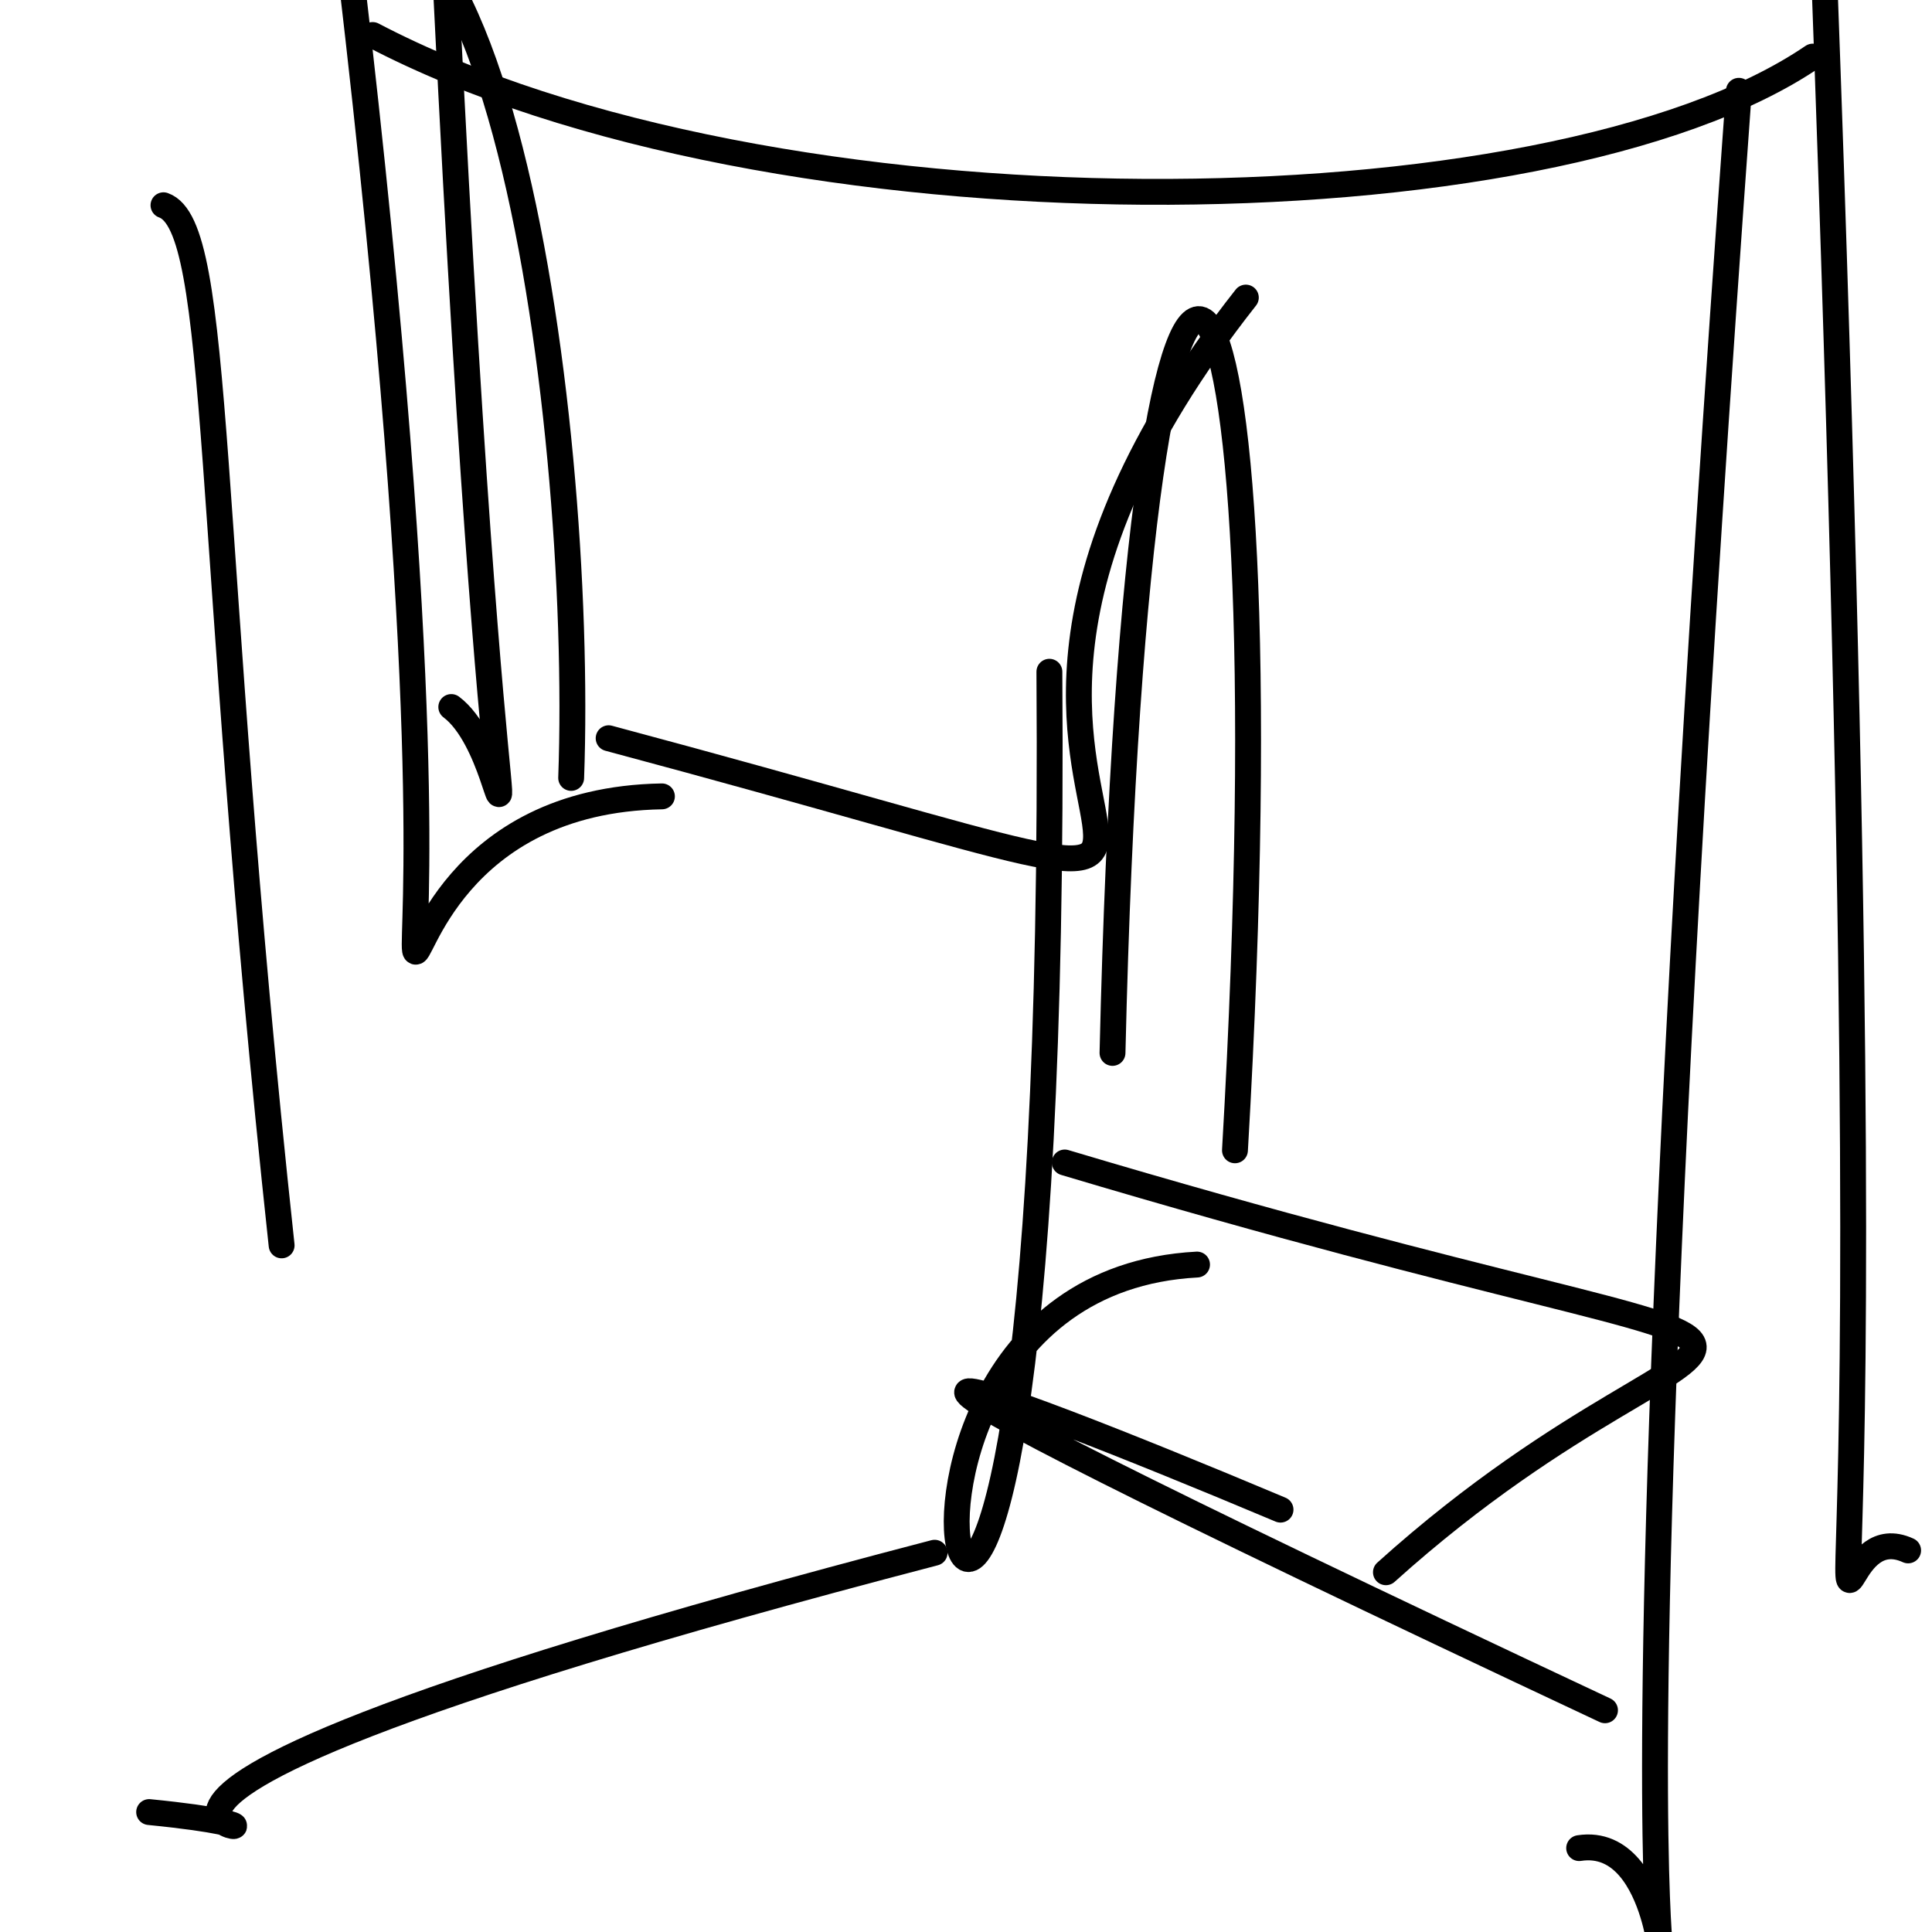 <?xml version="1.0" ?>
<svg height="224" version="1.1" width="224" xmlns="http://www.w3.org/2000/svg">
  <defs/>
  <g>
    <path d="M 138.786 146.616 C 87.52 149.343 122.931 256.001 121.668 77.884" fill="none" stroke="rgb(0, 0, 0)" stroke-linecap="round" stroke-linejoin="round" stroke-opacity="1" stroke-width="3.0"/>
    <path d="M 221.232 179.757 C 206.947 173.203 220.805 240.619 211.066 -14.505" fill="none" stroke="rgb(0, 0, 0)" stroke-linecap="round" stroke-linejoin="round" stroke-opacity="1" stroke-width="3"/>
    <path d="M 17.292 210.095 C 51.342 213.474 -25.04 214.844 108.361 180.027" fill="none" stroke="rgb(0, 0, 0)" stroke-linecap="round" stroke-linejoin="round" stroke-opacity="1" stroke-width="3.0"/>
    <path d="M 183.091 214.273 C 203.477 211.112 180.602 300.514 201.608 10.527" fill="none" stroke="rgb(0, 0, 0)" stroke-linecap="round" stroke-linejoin="round" stroke-opacity="1" stroke-width="3.0"/>
    <path d="M 143.184 133.369 C 150.002 16 131.876 -1.629 128.986 122.077" fill="none" stroke="rgb(0, 0, 0)" stroke-linecap="round" stroke-linejoin="round" stroke-opacity="1" stroke-width="3.0"/>
    <path d="M 144.445 34.503 C 92.054 100.999 174.817 113.472 70.568 85.593" fill="none" stroke="rgb(0, 0, 0)" stroke-linecap="round" stroke-linejoin="round" stroke-opacity="1" stroke-width="3.0"/>
    <path d="M 186.087 198.292 C 75.055 146.19 112.434 159.863 148.466 175.03" fill="none" stroke="rgb(0, 0, 0)" stroke-linecap="round" stroke-linejoin="round" stroke-opacity="1" stroke-width="3.0"/>
    <path d="M 160.688 182.29 C 203.015 144.147 225.558 165.283 123.448 134.781" fill="none" stroke="rgb(0, 0, 0)" stroke-linecap="round" stroke-linejoin="round" stroke-opacity="1" stroke-width="3.0"/>
    <path d="M 66.222 90.193 C 67.754 48.211 56.901 -35.966 28.478 -4.668" fill="none" stroke="rgb(0, 0, 0)" stroke-linecap="round" stroke-linejoin="round" stroke-opacity="1" stroke-width="3.0"/>
    <path d="M 18.955 23.798 C 25.865 26.235 23.669 61.145 32.652 144.391" fill="none" stroke="rgb(0, 0, 0)" stroke-linecap="round" stroke-linejoin="round" stroke-opacity="1" stroke-width="3.0"/>
    <path d="M 43.208 4.06 C 89.519 28.332 179.565 27.433 210.174 6.563" fill="none" stroke="rgb(0, 0, 0)" stroke-linecap="round" stroke-linejoin="round" stroke-opacity="1" stroke-width="3.0"/>
    <path d="M 40.617 -3.617 C 61.134 171.03 28.052 93.171 76.745 92.333" fill="none" stroke="rgb(0, 0, 0)" stroke-linecap="round" stroke-linejoin="round" stroke-opacity="1" stroke-width="3.0"/>
    <path d="M 52.323 81.974 C 61.821 89.097 57.629 127.588 51.103 -14.162" fill="none" stroke="rgb(0, 0, 0)" stroke-linecap="round" stroke-linejoin="round" stroke-opacity="1" stroke-width="3.0"/>
  </g>
</svg>

